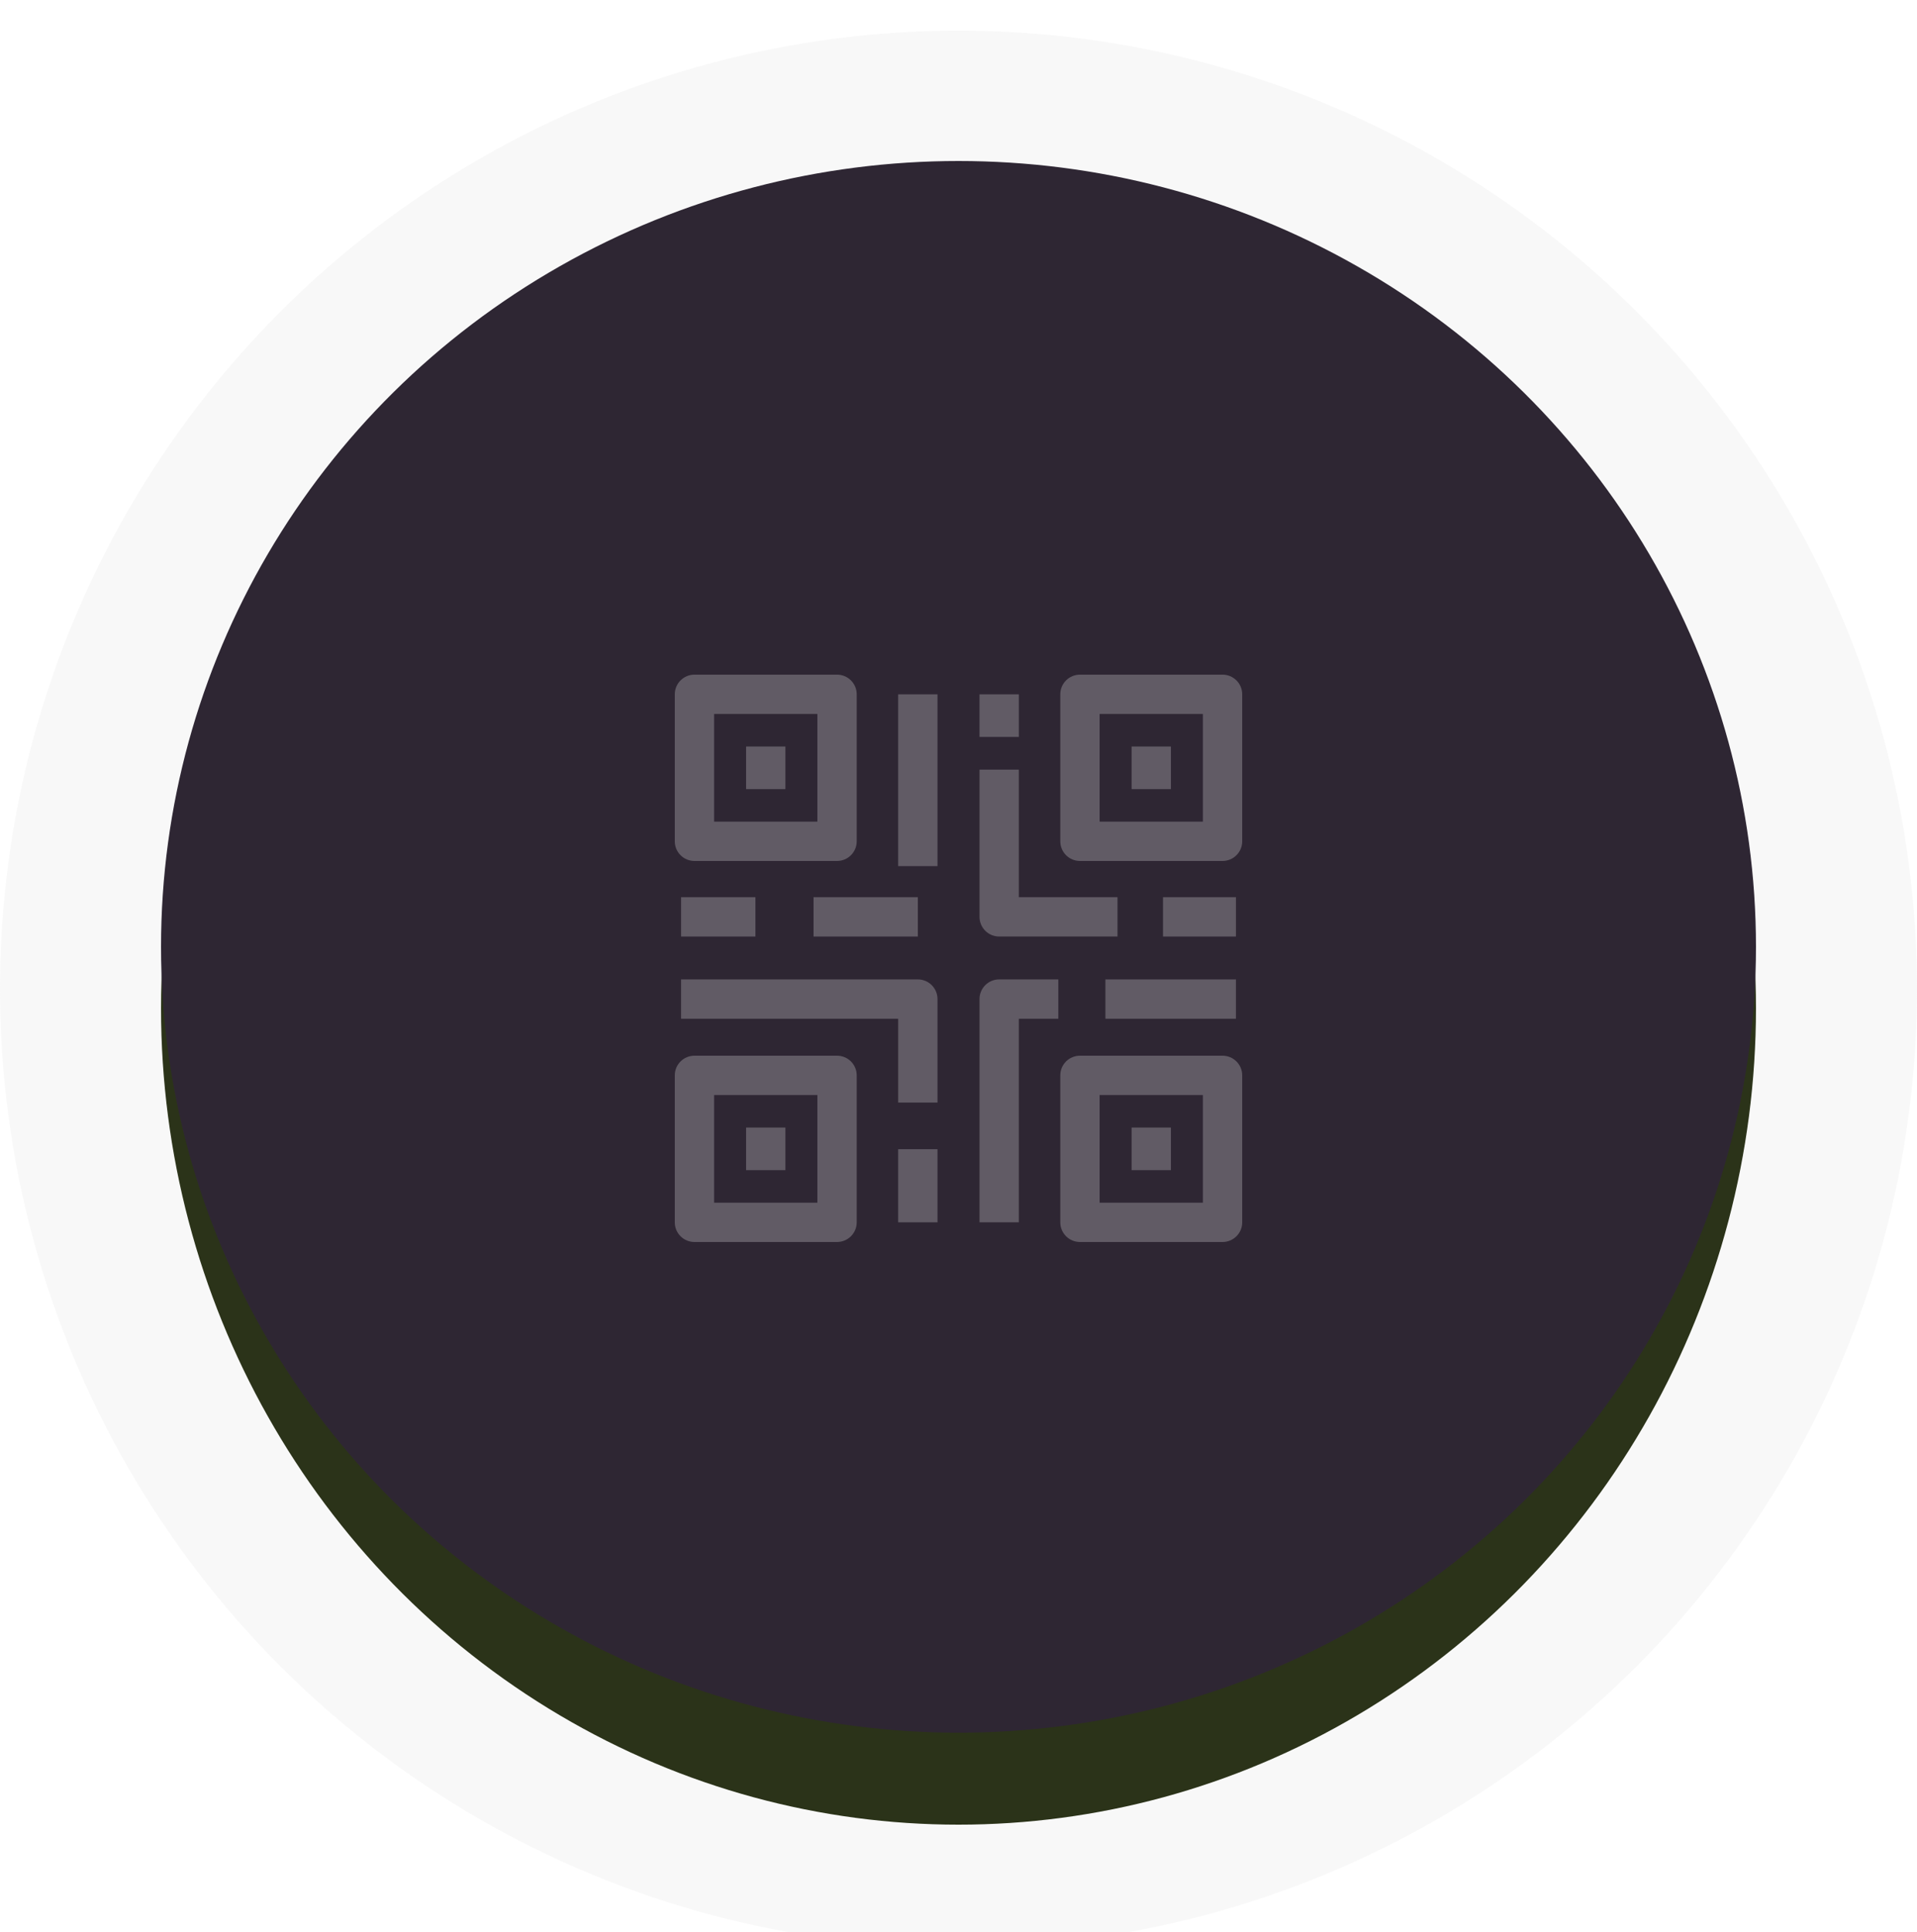 <svg xmlns="http://www.w3.org/2000/svg" width="250" height="252" viewBox="0 0 250 252" fill="none">
<g filter="url(#filter0_di)">
<circle cx="125" cy="125" r="125" fill="#e6e6e6" fill-opacity="0.3"/>
</g>
<g filter="url(#filter1_d)">
<ellipse cx="125" cy="127.5" rx="104" ry="106.5" fill="#2b3319"/>
</g>
<ellipse cx="125" cy="123.5" rx="104" ry="102.5" fill="#2e2633"/>
<g opacity="0.28">
<path d="M109.161 112.3H90.564C89.148 112.3 88 111.151 88 109.735V90.565C88 89.148 89.148 88 90.564 88H109.161C110.577 88 111.726 89.148 111.726 90.565V109.735C111.726 111.151 110.577 112.3 109.161 112.3ZM93.129 107.17H106.597V93.129H93.129V107.17Z" fill="#e6e6e6"/>
<path d="M109.161 162H90.564C89.148 162 88 160.852 88 159.435V140.265C88 138.849 89.148 137.701 90.564 137.701H109.161C110.577 137.701 111.726 138.849 111.726 140.265V159.435C111.726 160.852 110.577 162 109.161 162ZM93.129 156.871H106.597V142.83H93.129V156.871Z" fill="#e6e6e6"/>
<path d="M88.819 117.026H98.517V122.156H88.819V117.026Z" fill="#e6e6e6"/>
<path d="M106.094 117.026H119.696V122.156H106.094V117.026Z" fill="#e6e6e6"/>
<path d="M117.132 90.565H122.26V112.972H117.132V90.565Z" fill="#e6e6e6"/>
<path d="M117.132 149.894H122.26V159.435H117.132V149.894Z" fill="#e6e6e6"/>
<path d="M122.26 143.813H117.132V132.877H88.819V127.748H119.696C121.112 127.748 122.261 128.896 122.261 130.312V143.813H122.26Z" fill="#e6e6e6"/>
<path d="M159.436 112.3H140.839C139.423 112.3 138.274 111.151 138.274 109.735V90.565C138.274 89.148 139.422 88 140.839 88H159.436C160.852 88 162 89.148 162 90.565V109.735C162 111.151 160.852 112.3 159.436 112.3V112.3ZM143.403 107.17H156.871V93.129H143.403V107.17Z" fill="#e6e6e6"/>
<path d="M159.436 162H140.839C139.423 162 138.274 160.852 138.274 159.435V140.265C138.274 138.849 139.422 137.701 140.839 137.701H159.436C160.852 137.701 162 138.849 162 140.265V159.435C162 160.852 160.852 162 159.436 162ZM143.403 156.871H156.871V142.83H143.403V156.871Z" fill="#e6e6e6"/>
<path d="M151.669 117.026H161.182V122.156H151.669V117.026Z" fill="#e6e6e6"/>
<path d="M145.737 122.155H130.304C128.888 122.155 127.74 121.007 127.74 119.591V100.385H132.868V117.026H145.737V122.155Z" fill="#e6e6e6"/>
<path d="M127.74 90.565H132.868V96.124H127.74V90.565Z" fill="#e6e6e6"/>
<path d="M132.868 159.435H127.74V130.312C127.74 128.896 128.887 127.748 130.304 127.748H138.02V132.877H132.868V159.435H132.868Z" fill="#e6e6e6"/>
<path d="M144.16 127.748H161.181V132.877H144.16V127.748Z" fill="#e6e6e6"/>
<path d="M147.573 97.37H152.701V102.93H147.573V97.37Z" fill="#e6e6e6"/>
<path d="M147.573 147.07H152.702V152.63H147.573V147.07Z" fill="#e6e6e6"/>
<path d="M97.298 147.07H102.427V152.63H97.298V147.07Z" fill="#e6e6e6"/>
<path d="M97.298 97.37H102.427V102.93H97.298V97.37Z" fill="#e6e6e6"/>
</g>
<defs fill="#2E2633">
<filter id="filter0_di" x="0" y="0" width="250" height="252" filterUnits="userSpaceOnUse" color-interpolation-filters="sRGB" fill="#2E2633">
<feFlood flood-opacity="0" result="BackgroundImageFix" fill="#2E2633"/>
<feColorMatrix in="SourceAlpha" type="matrix" values="0 0 0 0 0 0 0 0 0 0 0 0 0 0 0 0 0 0 127 0" fill="#2E2633"/>
<feOffset dy="2" fill="#2E2633"/>
<feColorMatrix type="matrix" values="0 0 0 0 1 0 0 0 0 1 0 0 0 0 1 0 0 0 0.25 0" fill="#2E2633"/>
<feBlend mode="normal" in2="BackgroundImageFix" result="effect1_dropShadow" fill="#2E2633"/>
<feBlend mode="normal" in="SourceGraphic" in2="effect1_dropShadow" result="shape" fill="#2E2633"/>
<feColorMatrix in="SourceAlpha" type="matrix" values="0 0 0 0 0 0 0 0 0 0 0 0 0 0 0 0 0 0 127 0" result="hardAlpha" fill="#2E2633"/>
<feOffset dy="2" fill="#2E2633"/>
<feGaussianBlur stdDeviation="2" fill="#2E2633"/>
<feComposite in2="hardAlpha" operator="arithmetic" k2="-1" k3="1" fill="#2E2633"/>
<feColorMatrix type="matrix" values="0 0 0 0 0.9 0 0 0 0 0.651 0 0 0 0 0.24 0 0 0 1 0" fill="#2E2633"/>
<feBlend mode="normal" in2="shape" result="effect2_innerShadow" fill="#2E2633"/>
</filter>
<filter id="filter1_d" x="11" y="15" width="228" height="233" filterUnits="userSpaceOnUse" color-interpolation-filters="sRGB" fill="#2E2633">
<feFlood flood-opacity="0" result="BackgroundImageFix" fill="#2E2633"/>
<feColorMatrix in="SourceAlpha" type="matrix" values="0 0 0 0 0 0 0 0 0 0 0 0 0 0 0 0 0 0 127 0" fill="#2E2633"/>
<feOffset dy="4" fill="#2E2633"/>
<feGaussianBlur stdDeviation="5" fill="#2E2633"/>
<feColorMatrix type="matrix" values="0 0 0 0 0.733 0 0 0 0 0.456 0 0 0 0 0 0 0 0 0.3 0" fill="#2E2633"/>
<feBlend mode="normal" in2="BackgroundImageFix" result="effect1_dropShadow" fill="#2E2633"/>
<feBlend mode="normal" in="SourceGraphic" in2="effect1_dropShadow" result="shape" fill="#2E2633"/>
</filter>
<linearGradient id="paint0_linear" x1="125" y1="21" x2="125" y2="226" gradientUnits="userSpaceOnUse" fill="#2E2633">
<stop stop-color="white" fill="#2E2633"/>
<stop offset="1" stop-color="#dce9be" fill="#2E2633"/>
</linearGradient>
</defs>
</svg>